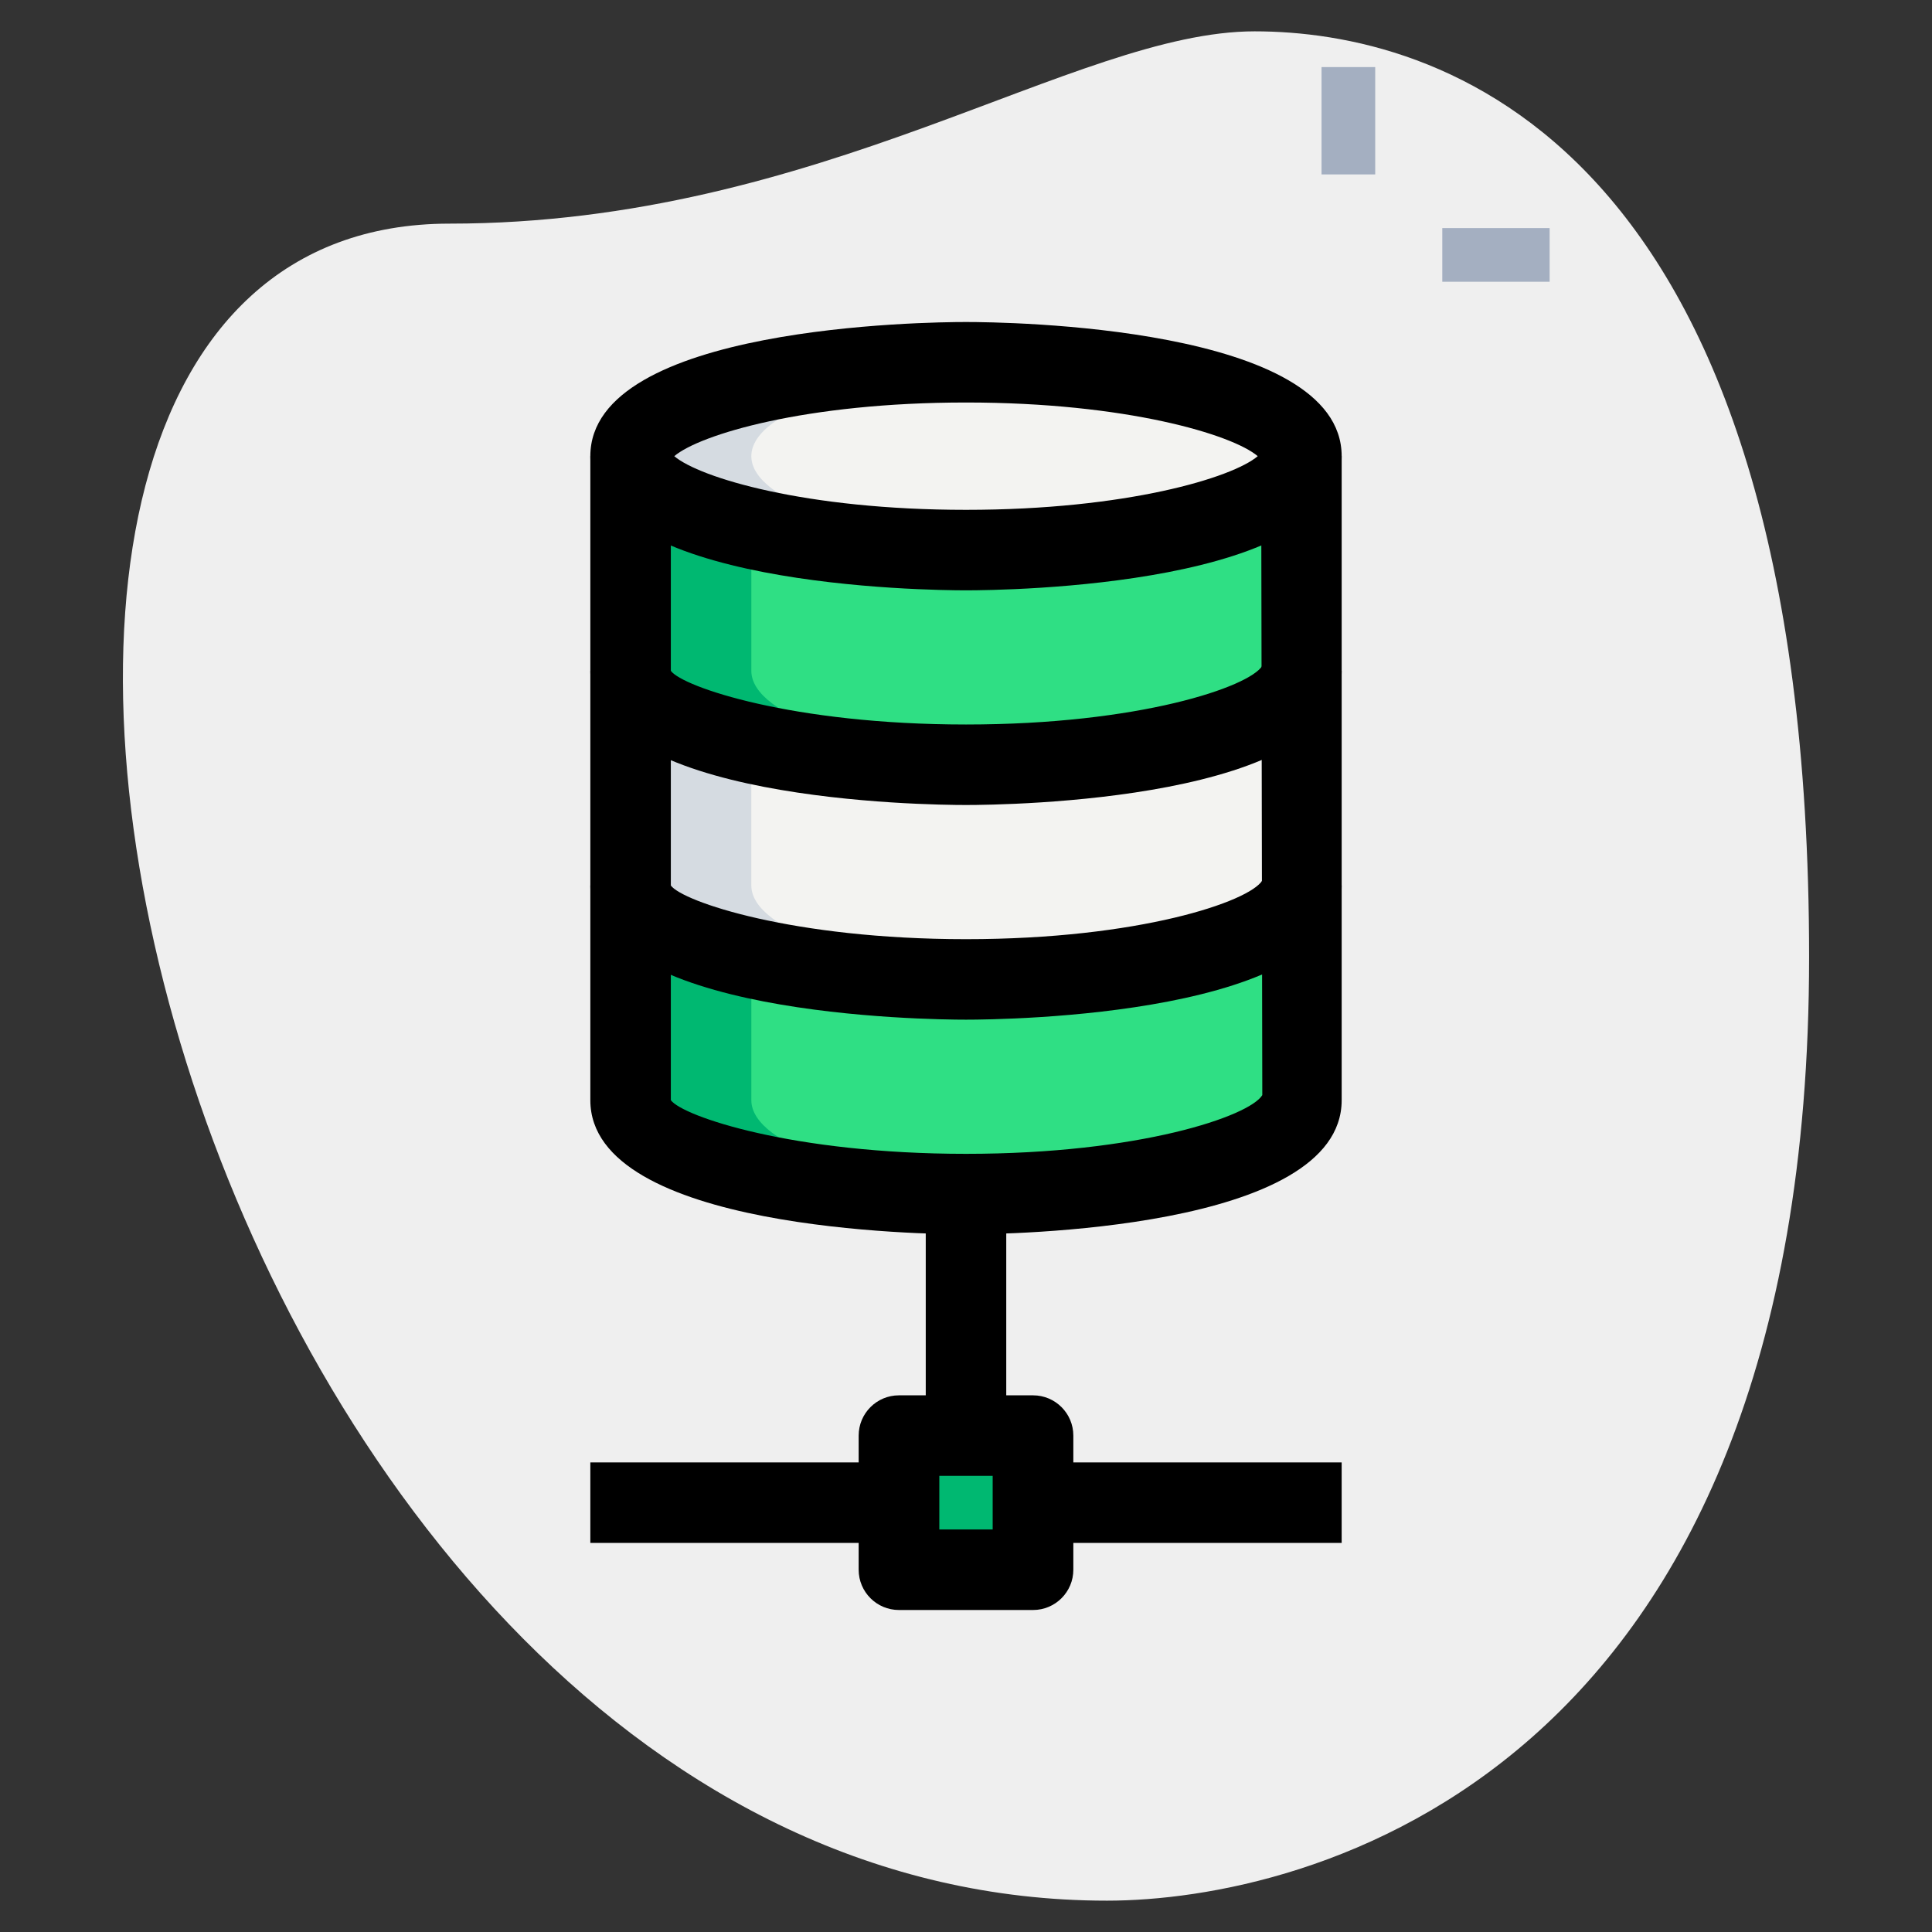 <svg id="_x31__x2C_5" enable-background="new 0 0 36 36" height="512" viewBox="0 0 36 36" width="512" xmlns="http://www.w3.org/2000/svg"><rect x="0" y="0" width="36" height="36" fill="#333333" stroke="none"/><path d="m8.377 4.167c6.917 0 11.667-3.583 15-3.583s10.333 1.916 10.333 17.249-9.417 17.583-13.083 17.583c-17.167.001-24.5-31.249-12.25-31.249z" fill="#efefef"/><path d="m24.625 1.25h1v2h-1z" fill="#a4afc1"/><path d="m26.875 4.25h2v1h-2z" fill="#a4afc1"/><path d="m16.75 26.75h2.5v2.5h-2.5z" fill="#2fdf84"/><path d="m11.75 20.5c0 .966 2.798 1.75 6.25 1.75s6.25-.784 6.25-1.75v-4h-12.5z" fill="#2fdf84"/><path d="m11.75 16.5c0 .966 2.798 1.75 6.25 1.75s6.25-.784 6.25-1.75v-4h-12.5z" fill="#f3f3f1"/><path d="m11.75 12.5c0 .966 2.798 1.75 6.25 1.75s6.25-.784 6.25-1.75v-4h-12.5z" fill="#2fdf84"/><ellipse cx="18" cy="8.5" fill="#f3f3f1" rx="6.25" ry="1.75"/><path d="m14 16.5v-2.5l-2.25-1.5v4c0 .966 2.798 1.75 6.25 1.75.385 0 .76-.011 1.125-.03-2.914-.148-5.125-.861-5.125-1.72z" fill="#d5dbe1"/><path d="m14 8.5c0-.859 2.211-1.572 5.125-1.72-.365-.019-.74-.03-1.125-.03-3.452 0-6.25.784-6.25 1.75s2.798 1.75 6.25 1.75c.385 0 .76-.011 1.125-.03-2.914-.148-5.125-.861-5.125-1.72z" fill="#d5dbe1"/><g fill="#00b871"><path d="m16.75 26.75h2.25v2.5h-2.25z"/><path d="m14 20.5v-2.75l-2.25-1.25v4c0 .966 2.798 1.75 6.25 1.75.385 0 .76-.011 1.125-.03-2.914-.148-5.125-.861-5.125-1.72z"/><path d="m14 12.5v-2.75l-2.25-1.25v4c0 .966 2.798 1.75 6.25 1.75.385 0 .76-.011 1.125-.03-2.914-.148-5.125-.861-5.125-1.72z"/></g><path d="m17.25 22.5h1.5v4.25h-1.5z"/><path d="m19.25 30h-2.5c-.414 0-.75-.336-.75-.75v-2.5c0-.414.336-.75.75-.75h2.5c.414 0 .75.336.75.75v2.5c0 .414-.336.75-.75.75zm-1.75-1.5h1v-1h-1z"/><path d="m11 27.25h6.5v1.5h-6.5z"/><path d="m18.5 27.25h6.5v1.5h-6.5z"/><path d="m18 11c-.716 0-7-.07-7-2.5s6.284-2.5 7-2.5 7 .07 7 2.5-6.284 2.5-7 2.5zm-5.436-2.5c.471.401 2.447 1 5.436 1s4.965-.599 5.436-1c-.471-.401-2.447-1-5.436-1s-4.965.599-5.436 1z"/><path d="m18 15c-.716 0-7-.07-7-2.5h1.5c.218.299 2.268 1 5.5 1s5.282-.701 5.521-1.094l1.479.094c0 2.43-6.284 2.5-7 2.5z"/><path d="m18 19c-.716 0-7-.07-7-2.5h1.5c.218.299 2.268 1 5.5 1s5.282-.701 5.521-1.094l1.479.094c0 2.43-6.284 2.5-7 2.5z"/><path d="m18 23c-.716 0-7-.07-7-2.5v-12h1.5v12c.218.299 2.268 1 5.5 1s5.282-.701 5.521-1.094l-.021-11.906h1.5v12c0 2.43-6.284 2.5-7 2.5z"/></svg>